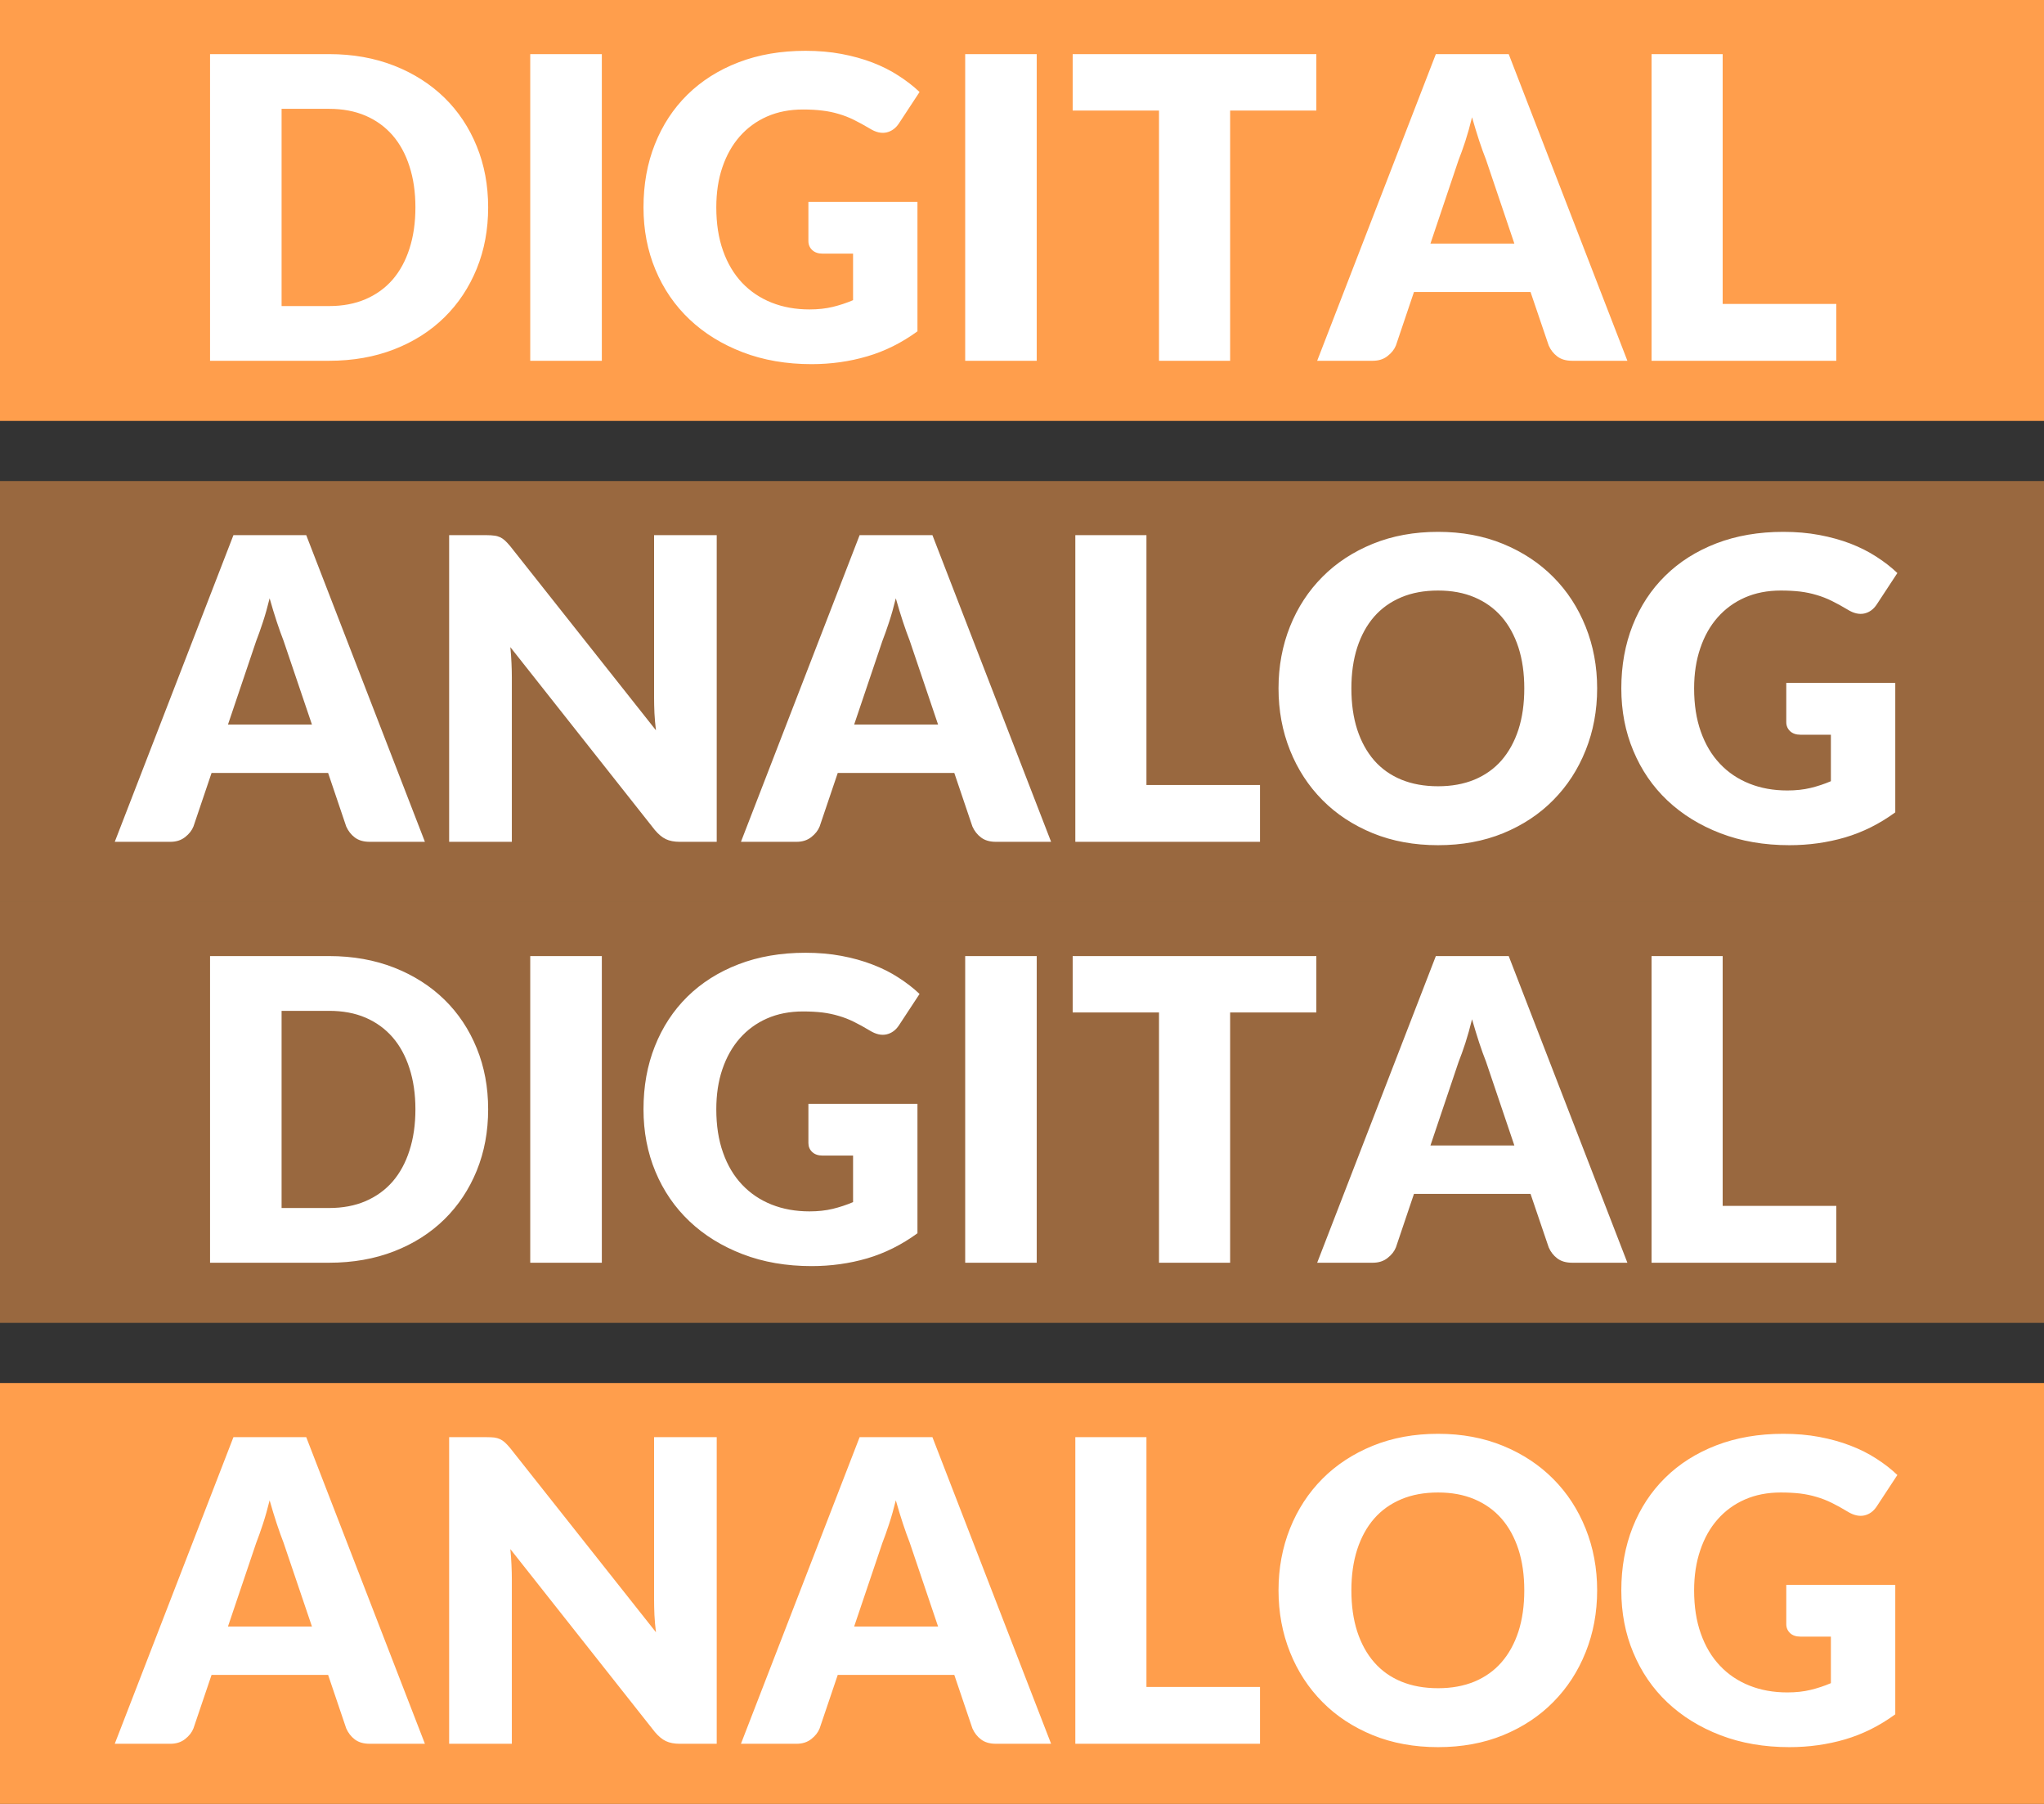 <?xml version="1.0" encoding="UTF-8"?>
<svg width="34px" height="30px" viewBox="0 0 34 30" version="1.1" xmlns="http://www.w3.org/2000/svg" xmlns:xlink="http://www.w3.org/1999/xlink">
    <rect x="0" y="0" width="34" height="30" fill="#333333" stroke="none"/>
    <!-- Generator: Sketch 53 (72520) - https://sketchapp.com -->
    <title>bmp00162</title>
    <desc>Created with Sketch.</desc>
    <g id="bmp00162" stroke="none" stroke-width="1" fill="none" fill-rule="evenodd">
        <g id="Analog" transform="translate(0, 23)" fill="#FF9E4C">
            <rect id="Rectangle" x="0" y="0" width="34" height="7"></rect>
        </g>
        <g id="Analog" opacity="0.501" transform="translate(0, 8)" fill="#FF9E4C">
            <rect id="Rectangle" x="0" y="0" width="34" height="7"></rect>
        </g>
        <g id="Digital" fill="#FF9E4C">
            <rect id="Rectangle" x="0" y="0" width="34" height="7"></rect>
        </g>
        <g id="Digital" opacity="0.501" transform="translate(0, 15)" fill="#FF9E4C">
            <rect id="Rectangle" x="0" y="0" width="34" height="7"></rect>
        </g>
        <path d="M8.12,3.449 C8.12,3.817 8.057,4.157 7.93,4.469 C7.803,4.78 7.624,5.05 7.393,5.277 C7.161,5.505 6.883,5.682 6.558,5.809 C6.232,5.936 5.871,6 5.474,6 L3.494,6 L3.494,0.9 L5.474,0.9 C5.871,0.9 6.232,0.965 6.558,1.093 C6.883,1.221 7.161,1.399 7.393,1.625 C7.624,1.851 7.803,2.12 7.93,2.432 C8.057,2.743 8.12,3.082 8.12,3.449 Z M6.91,3.449 C6.91,3.196 6.877,2.969 6.811,2.766 C6.746,2.563 6.652,2.391 6.53,2.25 C6.407,2.109 6.257,2 6.08,1.924 C5.903,1.848 5.701,1.81 5.474,1.81 L4.684,1.81 L4.684,5.09 L5.474,5.09 C5.701,5.09 5.903,5.052 6.08,4.976 C6.257,4.9 6.407,4.792 6.53,4.651 C6.652,4.51 6.746,4.338 6.811,4.135 C6.877,3.931 6.91,3.703 6.91,3.449 Z M10.011,6 L8.82,6 L8.82,0.9 L10.011,0.9 L10.011,6 Z M13.447,3.357 L15.261,3.357 L15.261,5.51 C14.999,5.701 14.721,5.84 14.426,5.926 C14.131,6.013 13.822,6.056 13.5,6.056 C13.08,6.056 12.698,5.99 12.354,5.858 C12.01,5.726 11.715,5.544 11.47,5.312 C11.225,5.08 11.036,4.805 10.903,4.486 C10.77,4.168 10.704,3.822 10.704,3.449 C10.704,3.068 10.766,2.719 10.893,2.4 C11.019,2.082 11.199,1.807 11.433,1.576 C11.668,1.345 11.951,1.165 12.284,1.037 C12.616,0.909 12.988,0.845 13.399,0.845 C13.611,0.845 13.81,0.862 13.997,0.897 C14.184,0.932 14.356,0.98 14.513,1.04 C14.671,1.101 14.815,1.173 14.945,1.258 C15.076,1.342 15.193,1.432 15.296,1.53 L14.953,2.052 C14.899,2.134 14.829,2.184 14.744,2.203 C14.659,2.221 14.568,2.2 14.47,2.139 C14.376,2.083 14.288,2.035 14.205,1.994 C14.122,1.953 14.038,1.92 13.951,1.895 C13.865,1.869 13.774,1.85 13.678,1.839 C13.583,1.827 13.476,1.821 13.357,1.821 C13.135,1.821 12.935,1.86 12.758,1.938 C12.581,2.016 12.43,2.127 12.305,2.269 C12.18,2.411 12.084,2.582 12.016,2.782 C11.948,2.981 11.915,3.203 11.915,3.449 C11.915,3.719 11.952,3.959 12.027,4.17 C12.101,4.38 12.207,4.557 12.343,4.702 C12.48,4.846 12.643,4.956 12.833,5.032 C13.023,5.108 13.234,5.146 13.465,5.146 C13.607,5.146 13.736,5.132 13.852,5.104 C13.967,5.076 14.08,5.039 14.19,4.992 L14.19,4.218 L13.685,4.218 C13.611,4.218 13.553,4.199 13.511,4.159 C13.468,4.119 13.447,4.069 13.447,4.008 L13.447,3.357 Z M17.245,6 L16.055,6 L16.055,0.9 L17.245,0.9 L17.245,6 Z M21.896,1.839 L20.462,1.839 L20.462,6 L19.279,6 L19.279,1.839 L17.843,1.839 L17.843,0.9 L21.896,0.9 L21.896,1.839 Z M25.19,4.051 L24.718,2.654 C24.682,2.565 24.645,2.461 24.605,2.341 C24.566,2.221 24.526,2.091 24.486,1.95 C24.451,2.093 24.414,2.225 24.375,2.346 C24.335,2.467 24.298,2.572 24.262,2.661 L23.794,4.051 L25.19,4.051 Z M27.07,6 L26.152,6 C26.05,6 25.967,5.976 25.904,5.928 C25.841,5.88 25.793,5.819 25.761,5.745 L25.459,4.856 L23.52,4.856 L23.22,5.745 C23.194,5.81 23.148,5.869 23.081,5.921 C23.015,5.974 22.933,6 22.834,6 L21.91,6 L23.884,0.9 L25.096,0.9 L27.07,6 Z M30.545,5.055 L30.545,6 L27.472,6 L27.472,0.9 L28.655,0.9 L28.655,5.055 L30.545,5.055 Z" id="DIGITAL" fill="#FFFFFF" fill-rule="nonzero"></path>
        <path d="M8.12,18.448 C8.12,18.817 8.057,19.157 7.93,19.469 C7.803,19.78 7.624,20.05 7.393,20.277 C7.161,20.505 6.883,20.682 6.558,20.809 C6.232,20.936 5.871,21 5.474,21 L3.494,21 L3.494,15.9 L5.474,15.9 C5.871,15.9 6.232,15.965 6.558,16.093 C6.883,16.221 7.161,16.399 7.393,16.625 C7.624,16.851 7.803,17.12 7.93,17.432 C8.057,17.743 8.12,18.082 8.12,18.448 Z M6.91,18.448 C6.91,18.196 6.877,17.969 6.811,17.766 C6.746,17.563 6.652,17.391 6.53,17.25 C6.407,17.109 6.257,17 6.08,16.924 C5.903,16.848 5.701,16.811 5.474,16.811 L4.684,16.811 L4.684,20.09 L5.474,20.09 C5.701,20.09 5.903,20.052 6.08,19.976 C6.257,19.9 6.407,19.792 6.53,19.651 C6.652,19.51 6.746,19.338 6.811,19.134 C6.877,18.931 6.91,18.703 6.91,18.448 Z M10.011,21 L8.82,21 L8.82,15.9 L10.011,15.9 L10.011,21 Z M13.447,18.358 L15.261,18.358 L15.261,20.51 C14.999,20.701 14.721,20.84 14.426,20.927 C14.131,21.013 13.822,21.056 13.5,21.056 C13.08,21.056 12.698,20.99 12.354,20.858 C12.01,20.726 11.715,20.544 11.47,20.312 C11.225,20.08 11.036,19.805 10.903,19.486 C10.77,19.168 10.704,18.822 10.704,18.448 C10.704,18.068 10.766,17.719 10.893,17.4 C11.019,17.082 11.199,16.807 11.433,16.576 C11.668,16.345 11.951,16.165 12.284,16.037 C12.616,15.909 12.988,15.845 13.399,15.845 C13.611,15.845 13.81,15.862 13.997,15.897 C14.184,15.932 14.356,15.98 14.513,16.041 C14.671,16.101 14.815,16.173 14.945,16.258 C15.076,16.342 15.193,16.432 15.296,16.53 L14.953,17.052 C14.899,17.134 14.829,17.184 14.744,17.203 C14.659,17.221 14.568,17.2 14.47,17.14 C14.376,17.083 14.288,17.035 14.205,16.994 C14.122,16.953 14.038,16.92 13.951,16.895 C13.865,16.869 13.774,16.85 13.678,16.838 C13.583,16.827 13.476,16.821 13.357,16.821 C13.135,16.821 12.935,16.86 12.758,16.938 C12.581,17.016 12.43,17.127 12.305,17.269 C12.18,17.411 12.084,17.582 12.016,17.782 C11.948,17.981 11.915,18.203 11.915,18.448 C11.915,18.719 11.952,18.959 12.027,19.169 C12.101,19.38 12.207,19.557 12.343,19.701 C12.48,19.846 12.643,19.956 12.833,20.032 C13.023,20.108 13.234,20.146 13.465,20.146 C13.607,20.146 13.736,20.132 13.852,20.104 C13.967,20.076 14.08,20.039 14.19,19.992 L14.19,19.218 L13.685,19.218 C13.611,19.218 13.553,19.199 13.511,19.159 C13.468,19.119 13.447,19.069 13.447,19.009 L13.447,18.358 Z M17.245,21 L16.055,21 L16.055,15.9 L17.245,15.9 L17.245,21 Z M21.896,16.838 L20.462,16.838 L20.462,21 L19.279,21 L19.279,16.838 L17.843,16.838 L17.843,15.9 L21.896,15.9 L21.896,16.838 Z M25.19,19.05 L24.718,17.654 C24.682,17.565 24.645,17.461 24.605,17.341 C24.566,17.221 24.526,17.091 24.486,16.951 C24.451,17.093 24.414,17.225 24.375,17.346 C24.335,17.467 24.298,17.572 24.262,17.661 L23.794,19.05 L25.19,19.05 Z M27.07,21 L26.152,21 C26.05,21 25.967,20.976 25.904,20.928 C25.841,20.88 25.793,20.819 25.761,20.744 L25.459,19.855 L23.52,19.855 L23.22,20.744 C23.194,20.81 23.148,20.869 23.081,20.921 C23.015,20.974 22.933,21 22.834,21 L21.91,21 L23.884,15.9 L25.096,15.9 L27.07,21 Z M30.545,20.055 L30.545,21 L27.472,21 L27.472,15.9 L28.655,15.9 L28.655,20.055 L30.545,20.055 Z" id="DIGITAL" fill="#FFFFFF" fill-rule="nonzero"></path>
        <path d="M5.189,12.05 L4.716,10.654 C4.681,10.565 4.644,10.461 4.604,10.341 C4.564,10.221 4.525,10.091 4.485,9.95 C4.45,10.093 4.413,10.225 4.373,10.346 C4.333,10.467 4.296,10.572 4.261,10.661 L3.792,12.05 L5.189,12.05 Z M7.068,14 L6.151,14 C6.048,14 5.966,13.976 5.902,13.928 C5.839,13.88 5.792,13.819 5.759,13.745 L5.458,12.855 L3.519,12.855 L3.218,13.745 C3.192,13.81 3.146,13.869 3.08,13.921 C3.013,13.974 2.931,14 2.833,14 L1.909,14 L3.883,8.9 L5.094,8.9 L7.068,14 Z M11.922,8.9 L11.922,14 L11.306,14 C11.215,14 11.139,13.985 11.077,13.956 C11.015,13.927 10.954,13.876 10.893,13.804 L8.489,10.762 C8.498,10.854 8.505,10.942 8.508,11.027 C8.512,11.112 8.514,11.192 8.514,11.267 L8.514,14 L7.471,14 L7.471,8.9 L8.094,8.9 C8.145,8.9 8.188,8.903 8.223,8.908 C8.258,8.912 8.289,8.921 8.318,8.934 C8.346,8.947 8.372,8.965 8.398,8.988 C8.424,9.011 8.453,9.043 8.486,9.082 L10.911,12.145 C10.899,12.047 10.891,11.952 10.886,11.86 C10.882,11.768 10.88,11.681 10.88,11.599 L10.88,8.9 L11.922,8.9 Z M15.604,12.05 L15.132,10.654 C15.097,10.565 15.06,10.461 15.02,10.341 C14.98,10.221 14.941,10.091 14.901,9.95 C14.866,10.093 14.829,10.225 14.789,10.346 C14.749,10.467 14.712,10.572 14.677,10.661 L14.208,12.05 L15.604,12.05 Z M17.484,14 L16.567,14 C16.464,14 16.382,13.976 16.319,13.928 C16.255,13.88 16.208,13.819 16.175,13.745 L15.874,12.855 L13.935,12.855 L13.634,13.745 C13.608,13.81 13.562,13.869 13.496,13.921 C13.429,13.974 13.347,14 13.249,14 L12.325,14 L14.299,8.9 L15.51,8.9 L17.484,14 Z M20.959,13.055 L20.959,14 L17.887,14 L17.887,8.9 L19.07,8.9 L19.07,13.055 L20.959,13.055 Z M26.567,11.448 C26.567,11.817 26.503,12.16 26.376,12.477 C26.249,12.795 26.07,13.071 25.838,13.305 C25.607,13.54 25.329,13.723 25.004,13.857 C24.678,13.99 24.317,14.056 23.921,14.056 C23.524,14.056 23.162,13.99 22.835,13.857 C22.509,13.723 22.229,13.54 21.997,13.305 C21.765,13.071 21.585,12.795 21.458,12.477 C21.331,12.16 21.267,11.817 21.267,11.448 C21.267,11.08 21.331,10.737 21.458,10.419 C21.585,10.102 21.765,9.827 21.997,9.594 C22.229,9.36 22.509,9.177 22.835,9.044 C23.162,8.911 23.524,8.845 23.921,8.845 C24.317,8.845 24.678,8.912 25.004,9.046 C25.329,9.18 25.607,9.364 25.838,9.597 C26.07,9.83 26.249,10.106 26.376,10.423 C26.503,10.74 26.567,11.082 26.567,11.448 Z M25.355,11.448 C25.355,11.196 25.323,10.97 25.258,10.768 C25.192,10.566 25.098,10.395 24.976,10.255 C24.853,10.115 24.703,10.008 24.526,9.933 C24.349,9.858 24.147,9.821 23.921,9.821 C23.692,9.821 23.488,9.858 23.31,9.933 C23.131,10.008 22.981,10.115 22.858,10.255 C22.736,10.395 22.642,10.566 22.576,10.768 C22.511,10.97 22.479,11.196 22.479,11.448 C22.479,11.703 22.511,11.931 22.576,12.133 C22.642,12.335 22.736,12.505 22.858,12.646 C22.981,12.786 23.131,12.892 23.31,12.966 C23.488,13.039 23.692,13.076 23.921,13.076 C24.147,13.076 24.349,13.039 24.526,12.966 C24.703,12.892 24.853,12.786 24.976,12.646 C25.098,12.505 25.192,12.335 25.258,12.133 C25.323,11.931 25.355,11.703 25.355,11.448 Z M29.713,11.357 L31.526,11.357 L31.526,13.51 C31.265,13.701 30.986,13.84 30.691,13.927 C30.396,14.013 30.088,14.056 29.765,14.056 C29.345,14.056 28.963,13.99 28.619,13.858 C28.275,13.726 27.981,13.544 27.735,13.312 C27.49,13.08 27.302,12.805 27.169,12.486 C27.035,12.168 26.969,11.822 26.969,11.448 C26.969,11.068 27.032,10.719 27.158,10.4 C27.284,10.082 27.464,9.807 27.699,9.576 C27.933,9.345 28.217,9.165 28.549,9.037 C28.882,8.909 29.253,8.845 29.664,8.845 C29.876,8.845 30.076,8.862 30.262,8.897 C30.449,8.932 30.621,8.98 30.779,9.04 C30.936,9.101 31.08,9.173 31.211,9.258 C31.342,9.342 31.458,9.432 31.561,9.53 L31.218,10.052 C31.164,10.134 31.095,10.184 31.01,10.203 C30.925,10.221 30.833,10.2 30.735,10.139 C30.642,10.083 30.554,10.035 30.471,9.994 C30.388,9.953 30.303,9.92 30.217,9.895 C30.131,9.869 30.04,9.85 29.944,9.838 C29.848,9.827 29.741,9.821 29.622,9.821 C29.4,9.821 29.201,9.86 29.023,9.938 C28.846,10.016 28.695,10.127 28.57,10.269 C28.445,10.411 28.349,10.582 28.282,10.782 C28.214,10.981 28.18,11.203 28.18,11.448 C28.18,11.719 28.217,11.959 28.292,12.169 C28.367,12.38 28.472,12.557 28.609,12.701 C28.745,12.846 28.909,12.956 29.099,13.032 C29.289,13.108 29.499,13.146 29.73,13.146 C29.873,13.146 30.002,13.132 30.117,13.104 C30.233,13.076 30.345,13.039 30.455,12.992 L30.455,12.219 L29.951,12.219 C29.876,12.219 29.818,12.199 29.776,12.159 C29.734,12.119 29.713,12.069 29.713,12.008 L29.713,11.357 Z" id="ANALOG" fill="#FFFFFF" fill-rule="nonzero"></path>
        <path d="M5.189,27.05 L4.716,25.654 C4.681,25.565 4.644,25.461 4.604,25.341 C4.564,25.221 4.525,25.091 4.485,24.951 C4.45,25.093 4.413,25.225 4.373,25.346 C4.333,25.467 4.296,25.572 4.261,25.661 L3.792,27.05 L5.189,27.05 Z M7.068,29 L6.151,29 C6.048,29 5.966,28.976 5.902,28.928 C5.839,28.88 5.792,28.819 5.759,28.744 L5.458,27.855 L3.519,27.855 L3.218,28.744 C3.192,28.81 3.146,28.869 3.08,28.921 C3.013,28.974 2.931,29 2.833,29 L1.909,29 L3.883,23.901 L5.094,23.901 L7.068,29 Z M11.922,23.901 L11.922,29 L11.306,29 C11.215,29 11.139,28.985 11.077,28.956 C11.015,28.927 10.954,28.876 10.893,28.804 L8.489,25.762 C8.498,25.854 8.505,25.942 8.508,26.027 C8.512,26.112 8.514,26.192 8.514,26.267 L8.514,29 L7.471,29 L7.471,23.901 L8.094,23.901 C8.145,23.901 8.188,23.903 8.223,23.907 C8.258,23.912 8.289,23.921 8.318,23.934 C8.346,23.947 8.372,23.965 8.398,23.988 C8.424,24.011 8.453,24.043 8.486,24.082 L10.911,27.145 C10.899,27.047 10.891,26.952 10.886,26.86 C10.882,26.768 10.88,26.681 10.88,26.599 L10.88,23.901 L11.922,23.901 Z M15.604,27.05 L15.132,25.654 C15.097,25.565 15.06,25.461 15.02,25.341 C14.98,25.221 14.941,25.091 14.901,24.951 C14.866,25.093 14.829,25.225 14.789,25.346 C14.749,25.467 14.712,25.572 14.677,25.661 L14.208,27.05 L15.604,27.05 Z M17.484,29 L16.567,29 C16.464,29 16.382,28.976 16.319,28.928 C16.255,28.88 16.208,28.819 16.175,28.744 L15.874,27.855 L13.935,27.855 L13.634,28.744 C13.608,28.81 13.562,28.869 13.496,28.921 C13.429,28.974 13.347,29 13.249,29 L12.325,29 L14.299,23.901 L15.51,23.901 L17.484,29 Z M20.959,28.055 L20.959,29 L17.887,29 L17.887,23.901 L19.07,23.901 L19.07,28.055 L20.959,28.055 Z M26.567,26.448 C26.567,26.817 26.503,27.16 26.376,27.477 C26.249,27.795 26.07,28.071 25.838,28.305 C25.607,28.54 25.329,28.723 25.004,28.857 C24.678,28.99 24.317,29.056 23.921,29.056 C23.524,29.056 23.162,28.99 22.835,28.857 C22.509,28.723 22.229,28.54 21.997,28.305 C21.765,28.071 21.585,27.795 21.458,27.477 C21.331,27.16 21.267,26.817 21.267,26.448 C21.267,26.08 21.331,25.737 21.458,25.419 C21.585,25.102 21.765,24.827 21.997,24.593 C22.229,24.36 22.509,24.177 22.835,24.044 C23.162,23.911 23.524,23.845 23.921,23.845 C24.317,23.845 24.678,23.912 25.004,24.046 C25.329,24.18 25.607,24.364 25.838,24.597 C26.07,24.83 26.249,25.106 26.376,25.423 C26.503,25.74 26.567,26.082 26.567,26.448 Z M25.355,26.448 C25.355,26.196 25.323,25.97 25.258,25.768 C25.192,25.566 25.098,25.395 24.976,25.255 C24.853,25.115 24.703,25.008 24.526,24.933 C24.349,24.858 24.147,24.821 23.921,24.821 C23.692,24.821 23.488,24.858 23.31,24.933 C23.131,25.008 22.981,25.115 22.858,25.255 C22.736,25.395 22.642,25.566 22.576,25.768 C22.511,25.97 22.479,26.196 22.479,26.448 C22.479,26.703 22.511,26.931 22.576,27.133 C22.642,27.335 22.736,27.505 22.858,27.645 C22.981,27.786 23.131,27.892 23.31,27.966 C23.488,28.039 23.692,28.076 23.921,28.076 C24.147,28.076 24.349,28.039 24.526,27.966 C24.703,27.892 24.853,27.786 24.976,27.645 C25.098,27.505 25.192,27.335 25.258,27.133 C25.323,26.931 25.355,26.703 25.355,26.448 Z M29.713,26.358 L31.526,26.358 L31.526,28.51 C31.265,28.701 30.986,28.84 30.691,28.927 C30.396,29.013 30.088,29.056 29.765,29.056 C29.345,29.056 28.963,28.99 28.619,28.858 C28.275,28.726 27.981,28.544 27.735,28.312 C27.49,28.08 27.302,27.805 27.169,27.486 C27.035,27.168 26.969,26.822 26.969,26.448 C26.969,26.068 27.032,25.719 27.158,25.4 C27.284,25.082 27.464,24.807 27.699,24.576 C27.933,24.345 28.217,24.165 28.549,24.037 C28.882,23.909 29.253,23.845 29.664,23.845 C29.876,23.845 30.076,23.862 30.262,23.897 C30.449,23.932 30.621,23.98 30.779,24.041 C30.936,24.101 31.08,24.173 31.211,24.258 C31.342,24.342 31.458,24.432 31.561,24.53 L31.218,25.052 C31.164,25.134 31.095,25.184 31.01,25.203 C30.925,25.221 30.833,25.2 30.735,25.14 C30.642,25.083 30.554,25.035 30.471,24.994 C30.388,24.953 30.303,24.92 30.217,24.895 C30.131,24.869 30.04,24.85 29.944,24.838 C29.848,24.827 29.741,24.821 29.622,24.821 C29.4,24.821 29.201,24.86 29.023,24.938 C28.846,25.016 28.695,25.127 28.57,25.269 C28.445,25.411 28.349,25.582 28.282,25.782 C28.214,25.981 28.18,26.203 28.18,26.448 C28.18,26.719 28.217,26.959 28.292,27.169 C28.367,27.38 28.472,27.557 28.609,27.701 C28.745,27.846 28.909,27.956 29.099,28.032 C29.289,28.108 29.499,28.146 29.73,28.146 C29.873,28.146 30.002,28.132 30.117,28.104 C30.233,28.076 30.345,28.039 30.455,27.992 L30.455,27.218 L29.951,27.218 C29.876,27.218 29.818,27.199 29.776,27.159 C29.734,27.119 29.713,27.069 29.713,27.009 L29.713,26.358 Z" id="ANALOG" fill="#FFFFFF" fill-rule="nonzero"></path>
    </g>
</svg>
